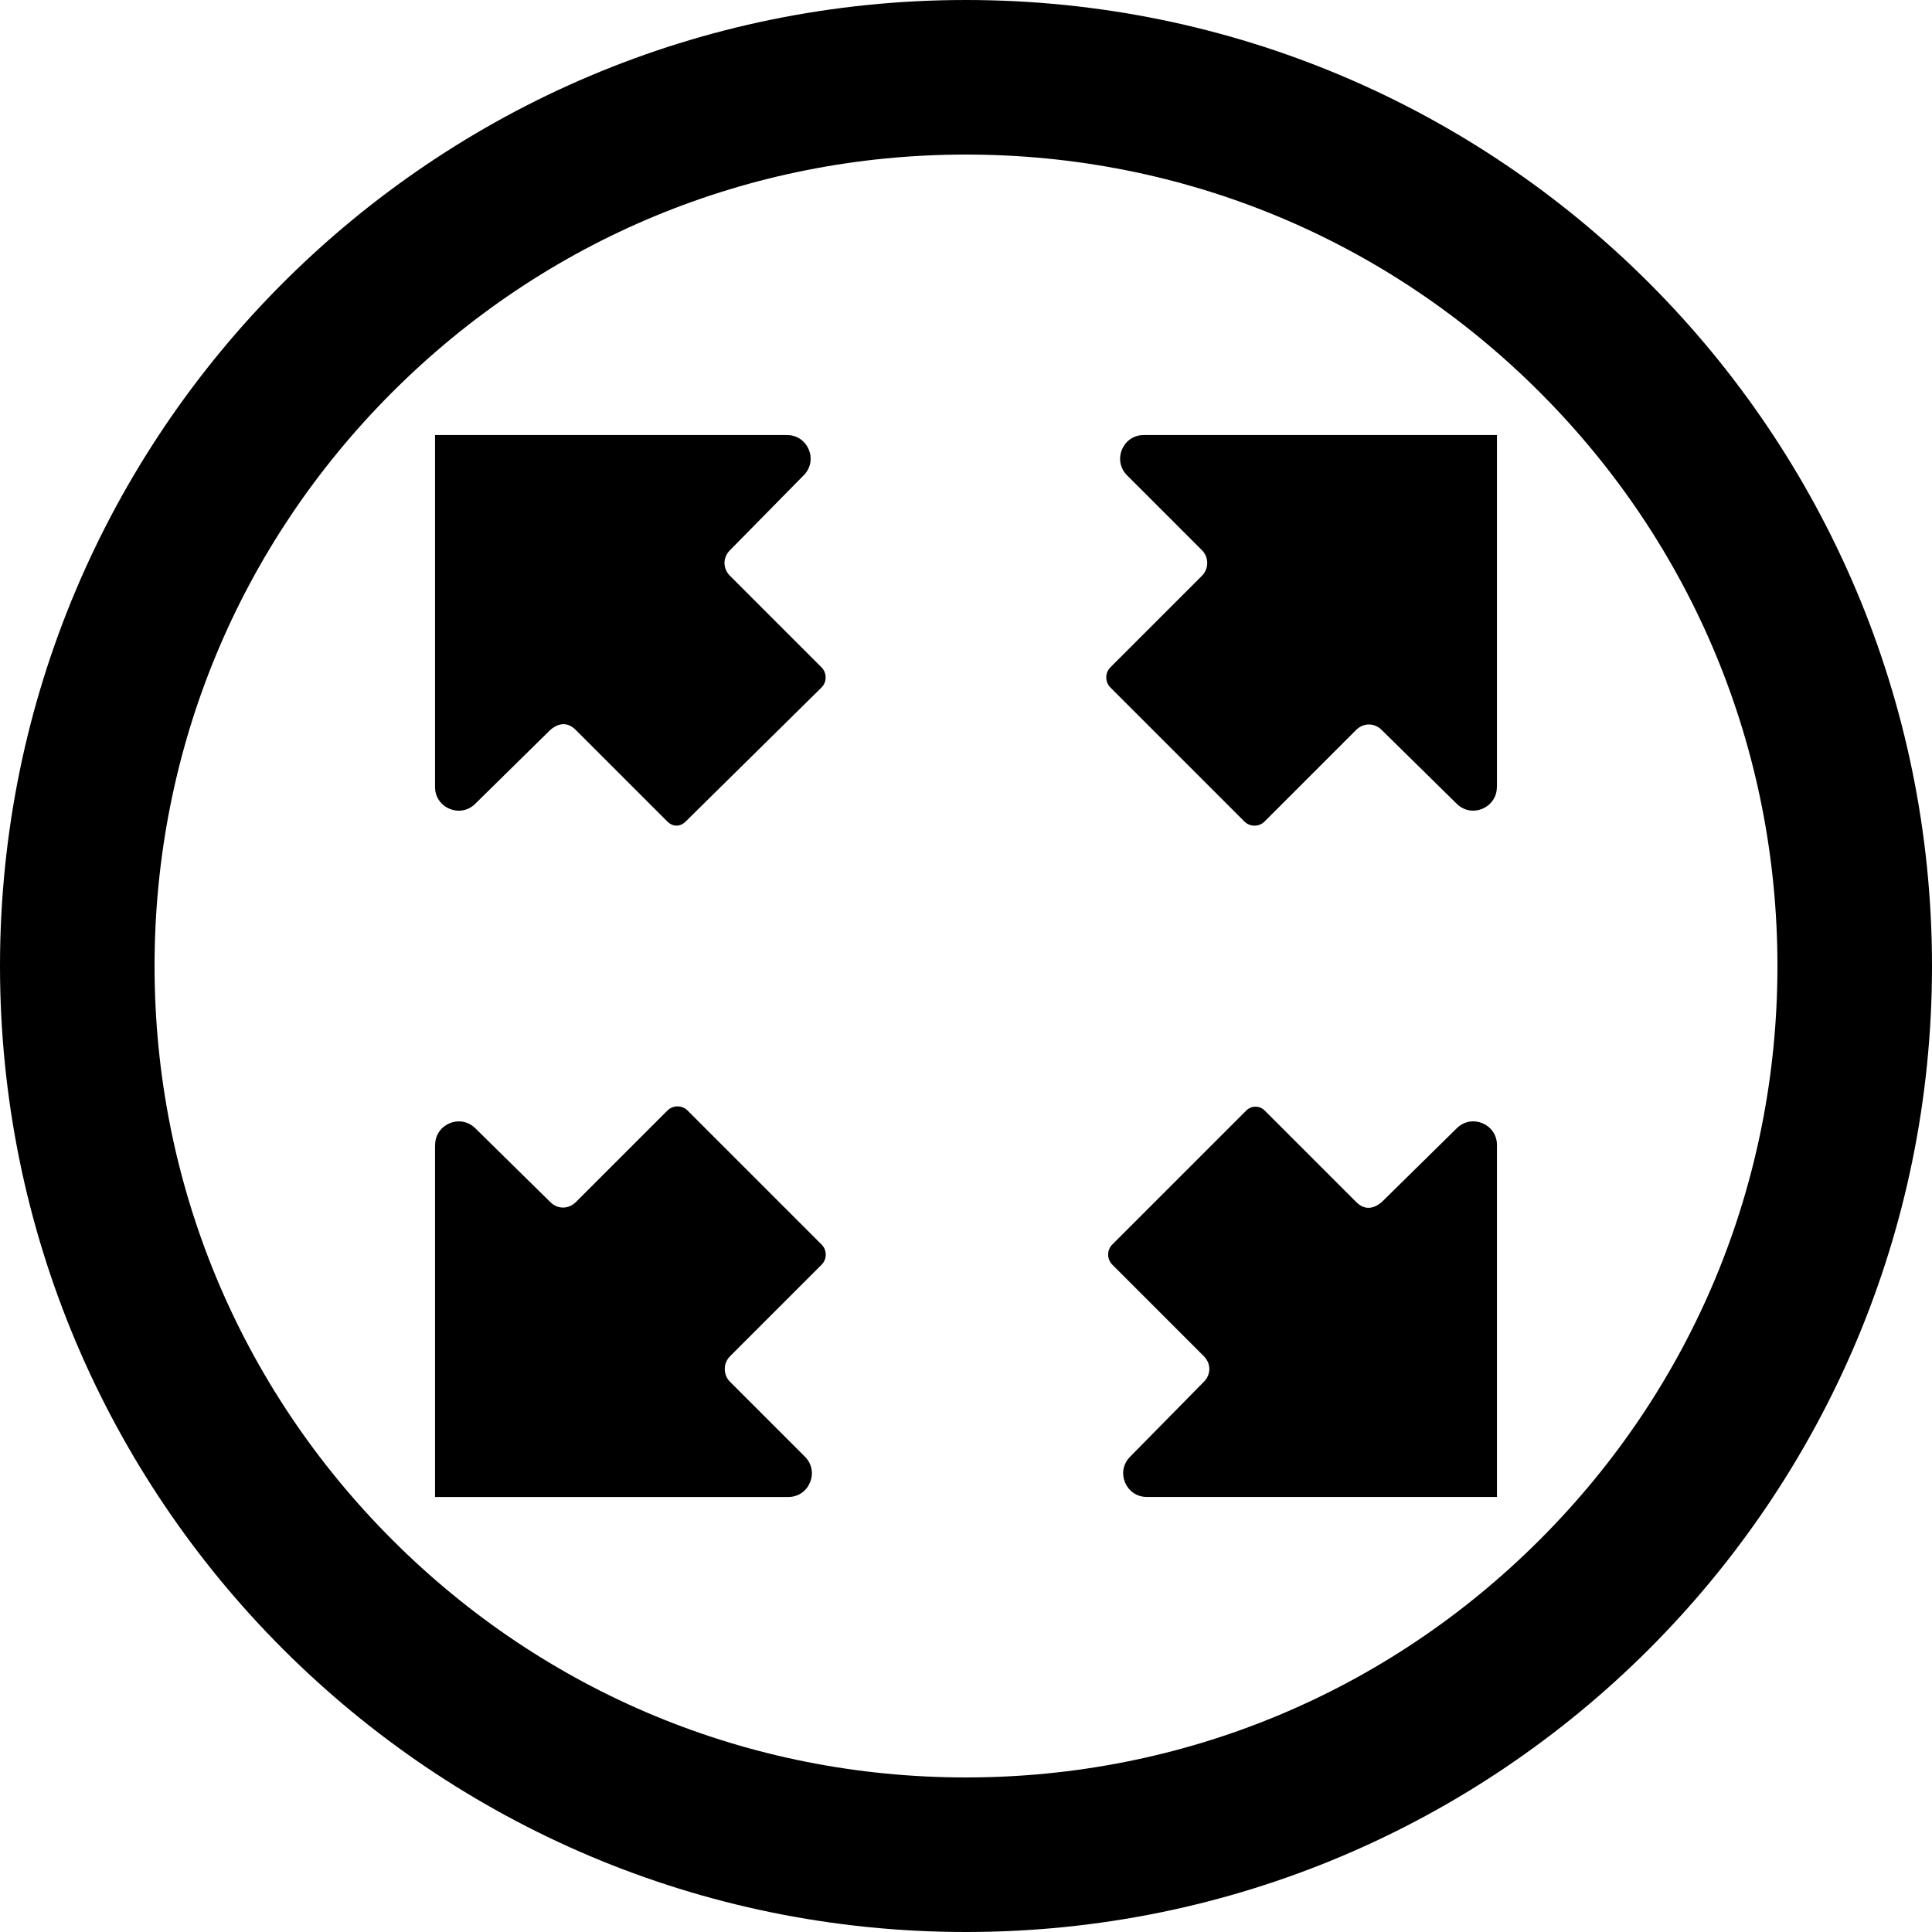 <?xml version="1.0" encoding="UTF-8"?><svg id="a" xmlns="http://www.w3.org/2000/svg" viewBox="0 0 500 500"><path d="m387.41,203.69v-91.1h-91.41c-5.44,0-8.16,6.57-4.32,10.42l19.38,19.38c1.83,1.83,1.83,4.8,0,6.63l-23.69,23.69c-1.43,1.43-1.43,3.78,0,5.21l34.69,34.69c1.43,1.43,3.78,1.43,5.21,0l23.69-23.69c1.9-1.9,4.74-1.9,6.63,0l19.42,19.11c3.86,3.8,10.38,1.06,10.38-4.35Z"/><path d="m142.39,188.92c3.32-2.84,5.69-.95,6.63,0l23.69,23.69c1.42,1.42,3.32,1.42,4.74,0l35.16-34.69c1.42-1.42,1.42-3.79,0-5.21l-23.69-23.69c-1.9-1.9-1.9-4.74,0-6.63l19.11-19.42c3.8-3.86,1.06-10.38-4.35-10.38h-91.09v91.1c0,5.41,6.53,8.15,10.38,4.35l19.42-19.11Z"/><path d="m112.59,296.32v91.1h91.41c5.44,0,8.16-6.57,4.32-10.42l-19.38-19.38c-1.83-1.83-1.83-4.8,0-6.63l23.69-23.69c1.43-1.43,1.43-3.78,0-5.21l-34.69-34.69c-1.43-1.43-3.78-1.43-5.21,0l-23.69,23.69c-1.9,1.9-4.74,1.9-6.63,0l-19.42-19.11c-3.86-3.8-10.38-1.06-10.38,4.35Z"/><path d="m387.41,296.32c0-5.41-6.53-8.15-10.38-4.35l-19.42,19.11c-3.32,2.84-5.69.95-6.63,0l-23.69-23.69c-1.31-1.31-3.43-1.31-4.74,0l-34.69,34.69c-1.43,1.43-1.43,3.78,0,5.21l23.69,23.69c1.9,1.9,1.9,4.74,0,6.63l-19.11,19.42c-3.8,3.86-1.06,10.38,4.35,10.38h90.62v-91.1Z"/><path d="m250,40c56.09,0,108.83,21.84,148.49,61.51,39.66,39.66,61.51,92.4,61.51,148.49s-21.84,108.83-61.51,148.49-92.4,61.51-148.49,61.51-108.83-21.84-148.49-61.51c-39.66-39.66-61.51-92.4-61.51-148.49s21.84-108.83,61.51-148.49c39.66-39.66,92.4-61.51,148.49-61.51m0-40C111.93,0,0,111.93,0,250s111.93,250,250,250,250-111.93,250-250S388.07,0,250,0h0Z"/></svg>